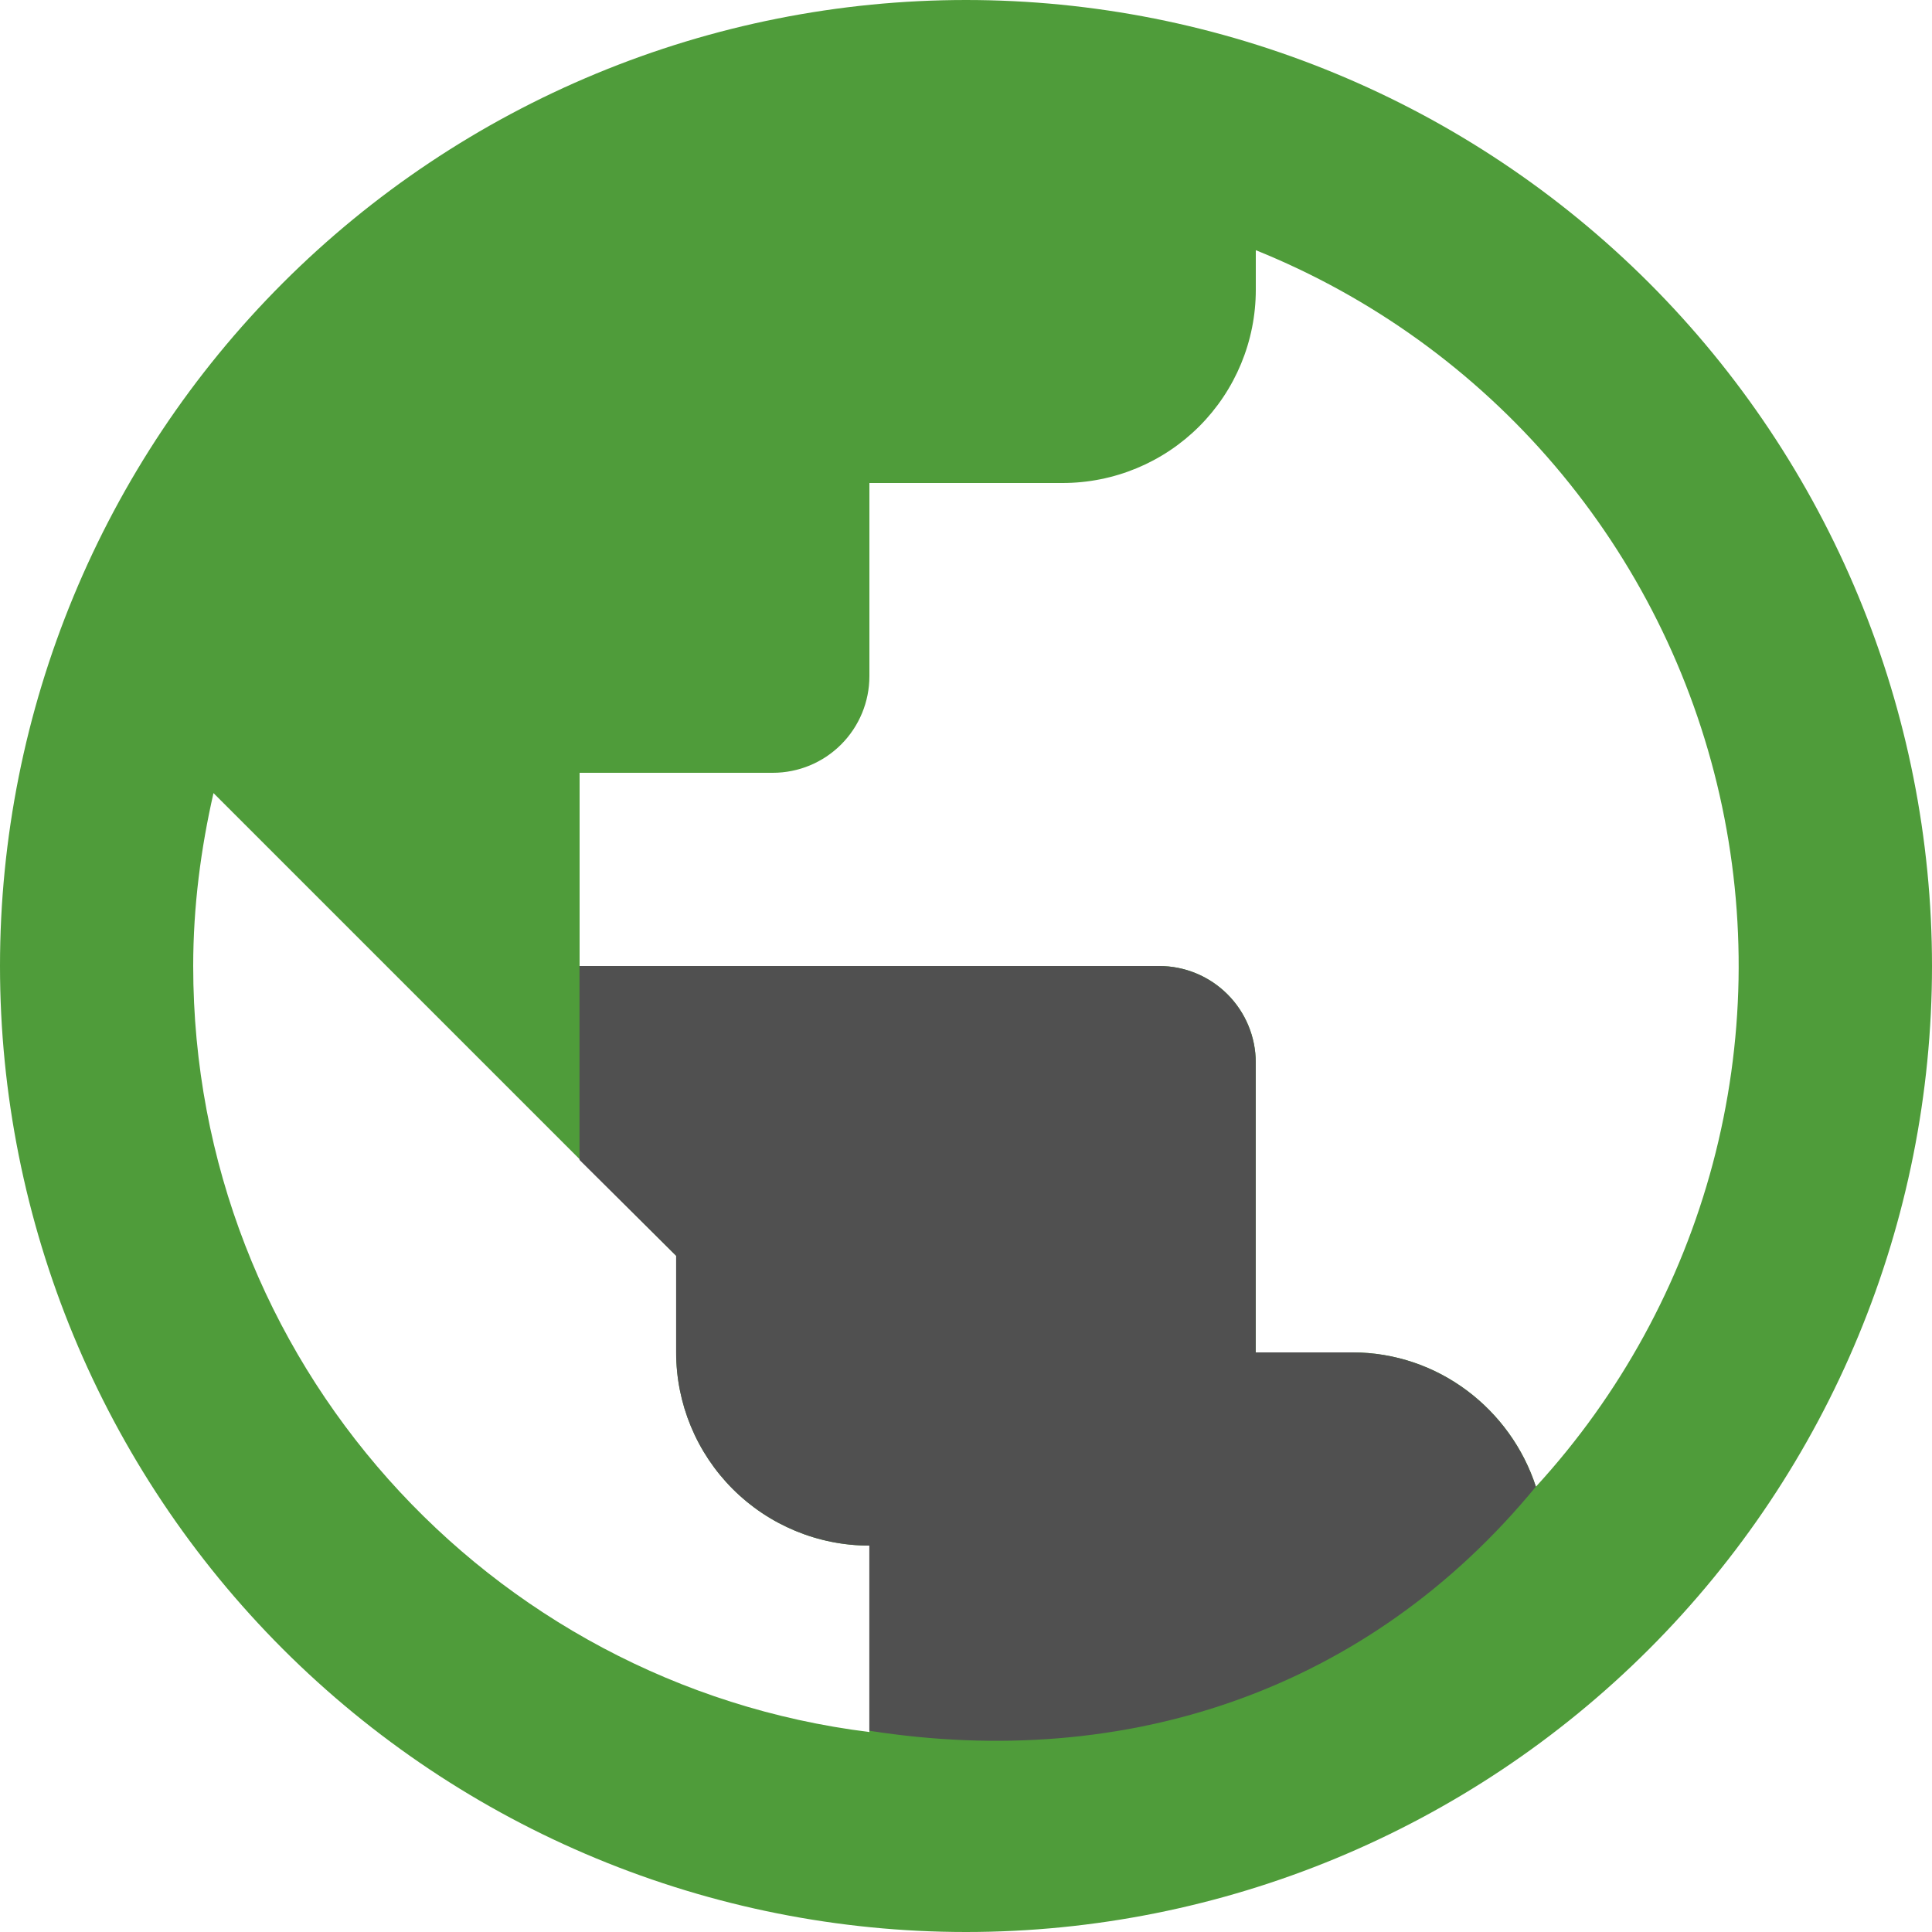 <svg width="48" height="48" viewBox="0 0 48 48" fill="none" xmlns="http://www.w3.org/2000/svg">
<g clip-path="url(#clip0_4723_11223)">
<path d="M38.16 36.936C37.536 35.016 35.736 33.6 33.6 33.6H31.2V26.4C31.2 25.764 30.947 25.153 30.497 24.703C30.047 24.253 29.436 24 28.8 24H14.4V19.2H19.2C19.837 19.2 20.447 18.947 20.897 18.497C21.347 18.047 21.6 17.436 21.6 16.8V12H26.4C27.673 12 28.894 11.494 29.794 10.594C30.694 9.694 31.2 8.473 31.2 7.2V6.216C34.072 7.374 36.62 9.21 38.627 11.568C40.633 13.925 42.039 16.734 42.723 19.754C43.407 22.773 43.35 25.914 42.555 28.906C41.76 31.898 40.252 34.654 38.16 36.936ZM21.6 43.032C12.12 41.856 4.8 33.792 4.8 24C4.8 22.512 4.992 21.072 5.304 19.704L16.8 31.2V33.6C16.8 34.873 17.306 36.094 18.206 36.994C19.106 37.894 20.327 38.4 21.6 38.4M24 0C20.848 0 17.727 0.621 14.816 1.827C11.904 3.033 9.258 4.801 7.029 7.029C2.529 11.53 0 17.635 0 24C0 30.365 2.529 36.47 7.029 40.971C9.258 43.199 11.904 44.967 14.816 46.173C17.727 47.379 20.848 48 24 48C30.365 48 36.47 45.471 40.971 40.971C45.471 36.47 48 30.365 48 24C48 20.848 47.379 17.727 46.173 14.816C44.967 11.904 43.199 9.258 40.971 7.029C38.742 4.801 36.096 3.033 33.184 1.827C30.273 0.621 27.152 0 24 0Z" fill="#4F9C3A"/>
<path d="M33.598 33.6C35.734 33.6 37.534 35.016 38.158 36.936C33.998 42 27.998 44 21.598 43V38.4C20.325 38.4 19.105 37.894 18.204 36.994C17.304 36.094 16.798 34.873 16.798 33.6V31.2L14.398 28.818V24H28.798C29.435 24 30.045 24.253 30.495 24.703C30.946 25.153 31.198 25.764 31.198 26.4V33.6H33.598Z" fill="#505050"/>
</g>
<defs>
<clipPath id="clip0_4723_11223">
<rect width="48" height="48" fill="white"/>
</clipPath>
</defs>
</svg>
